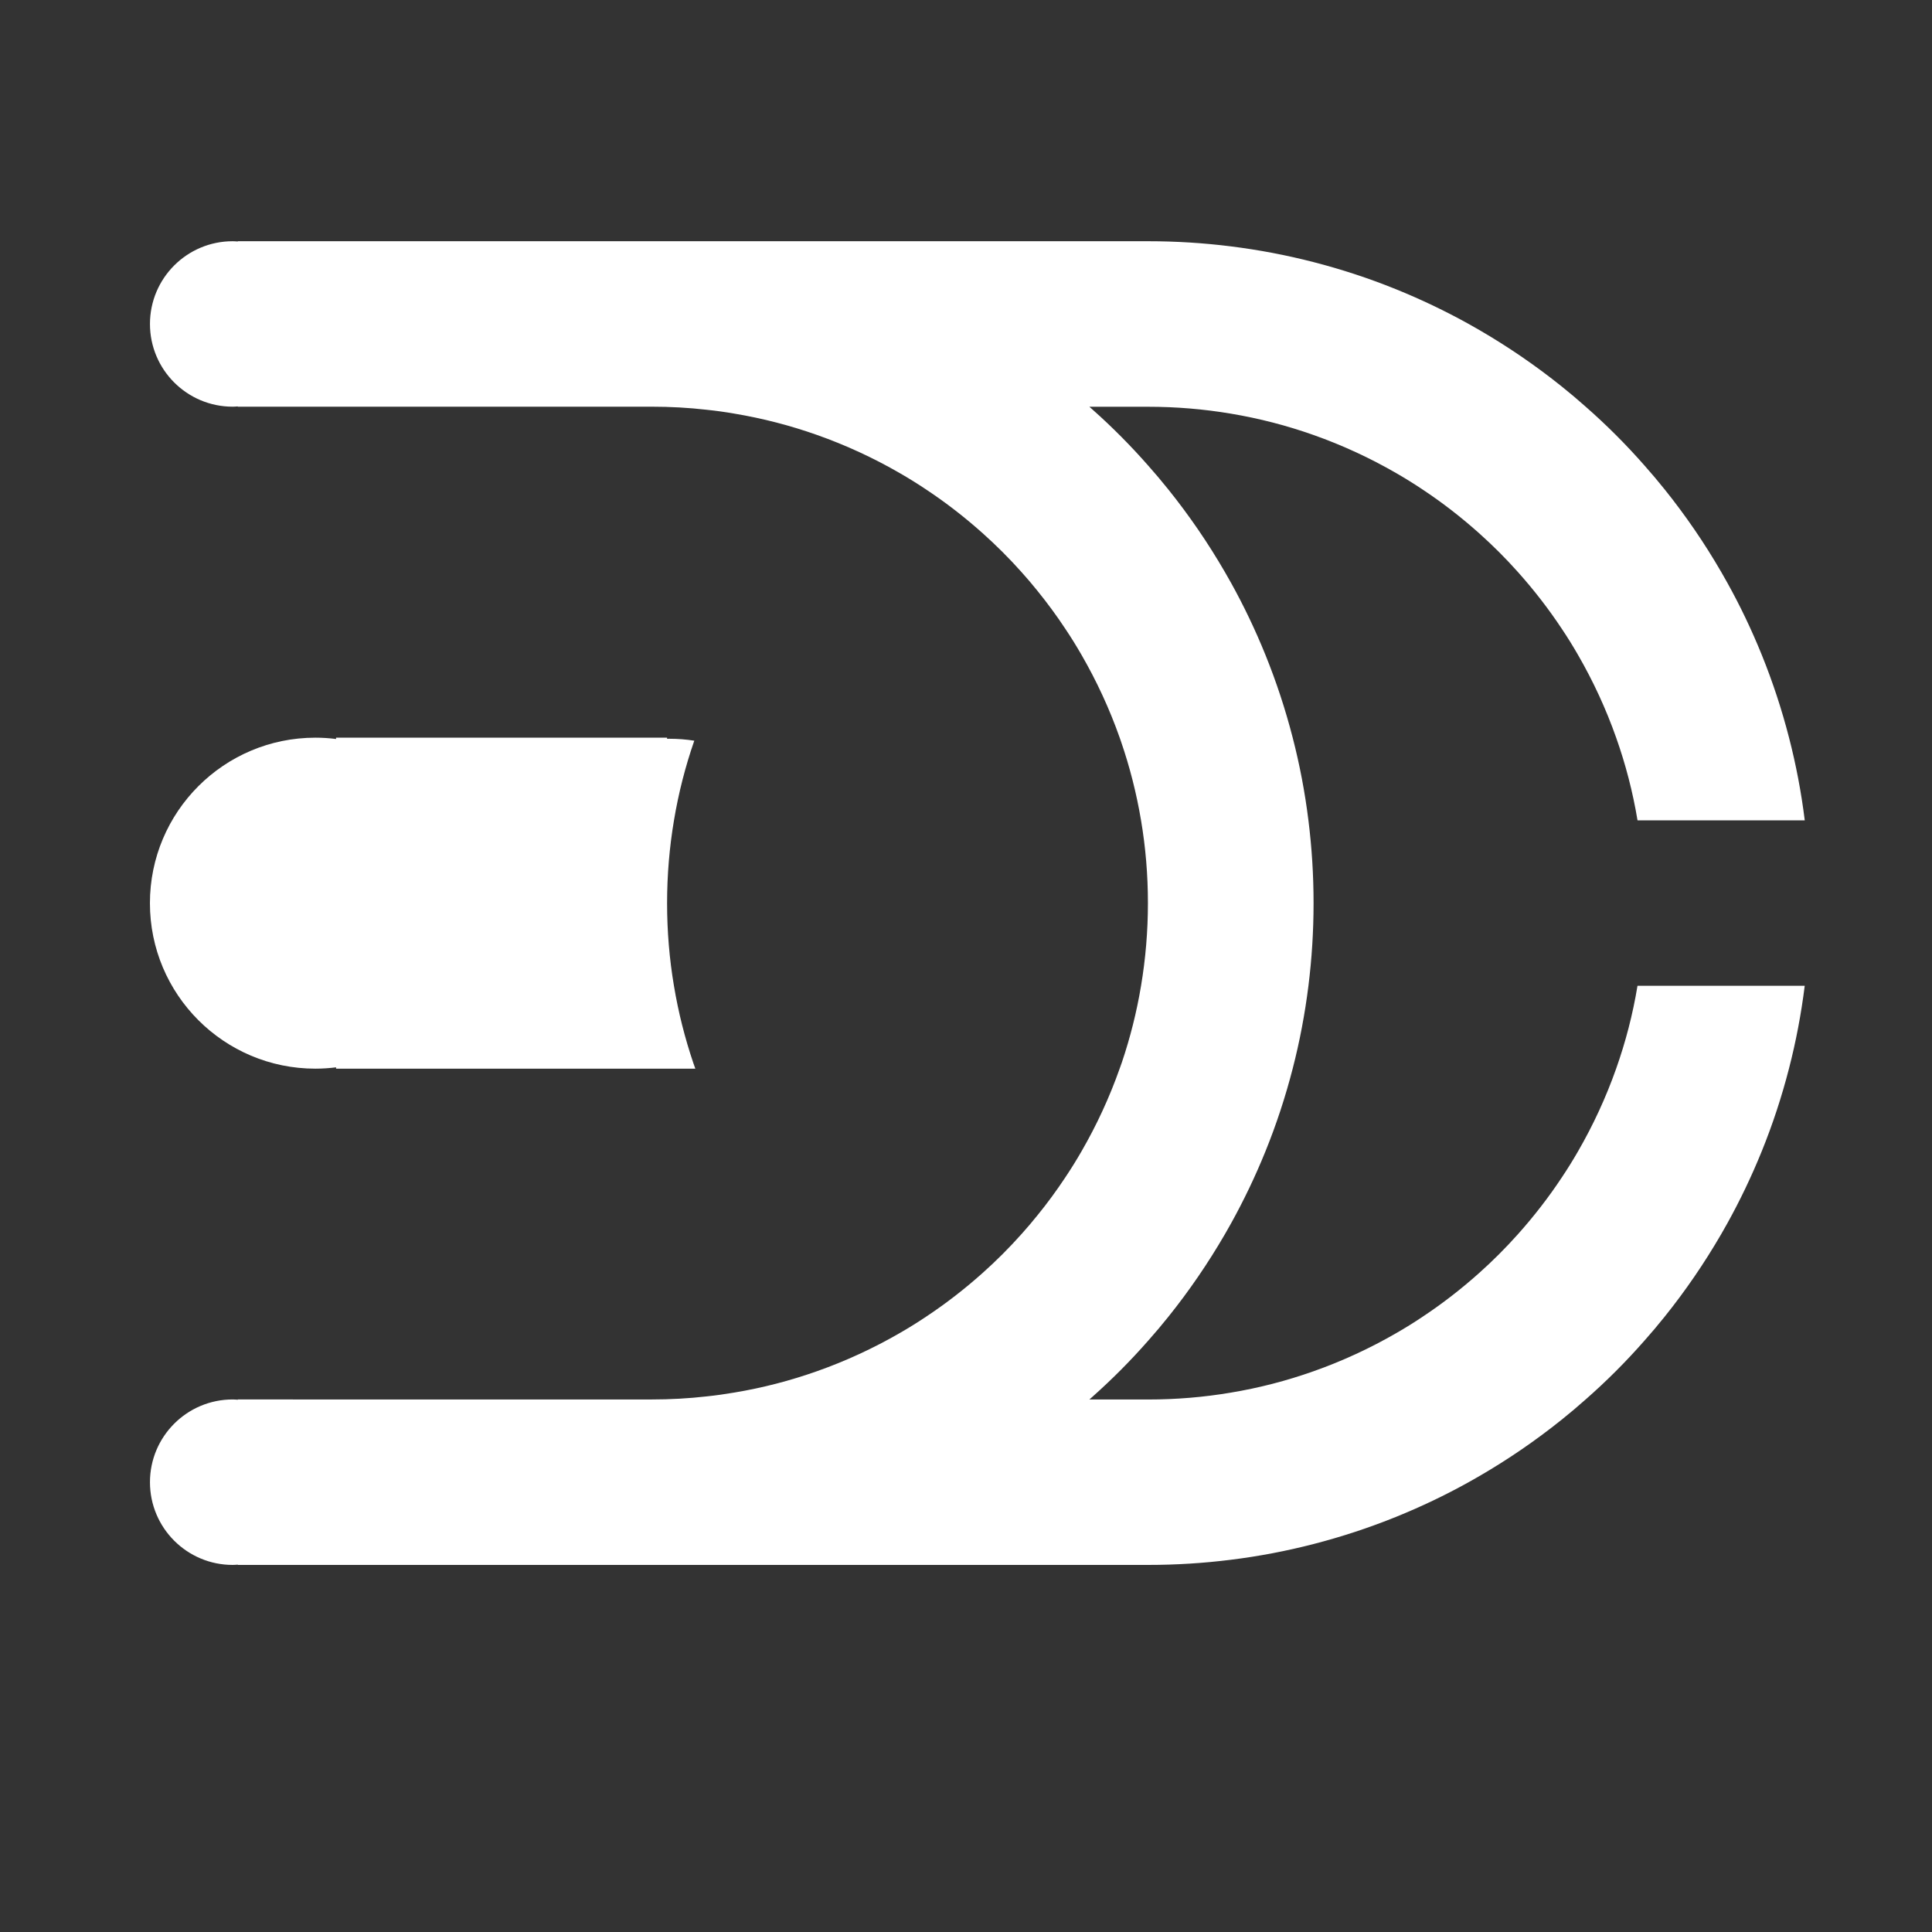 <?xml version="1.0" encoding="utf-8"?>
<!-- Generator: Adobe Illustrator 24.3.0, SVG Export Plug-In . SVG Version: 6.00 Build 0)  -->
<svg version="1.1" id="Слой_1" xmlns="http://www.w3.org/2000/svg" xmlns:xlink="http://www.w3.org/1999/xlink" x="0px" y="0px"
	 viewBox="0 0 500 500" style="enable-background:new 0 0 500 500;" xml:space="preserve">
<rect x="0" y="0" width="500" height="500" fill="#333333" stroke="none"/>
<style type="text/css">
	.st0{fill:#FFFFFF;}
</style>
<path class="st0" d="M179.95,276.56c-0.17-0.46-0.33-0.94-0.5-1.4c-2.19-6.46-3.89-13.15-5.03-20.01
	c-1.18-6.96-1.78-14.12-1.78-21.41c0-7.29,0.61-14.45,1.78-21.41c1.18-7.09,2.95-13.99,5.26-20.64c-2.11-0.33-4.26-0.5-6.46-0.5
	c-0.19,0-0.39,0-0.58,0.01v-0.29H86.98v0.34c-1.76-0.22-3.54-0.34-5.35-0.34c-23.65,0-42.83,19.17-42.83,42.83
	s19.17,42.83,42.83,42.83c1.81,0,3.6-0.13,5.35-0.34v0.34H179.95z"/>
<path class="st0" d="M418.26,276.56c-2.64,7.48-5.96,14.64-9.87,21.41c-1.33,2.31-2.74,4.58-4.22,6.79
	c-3.41,5.15-7.2,10.03-11.3,14.62c-3.18,3.56-6.55,6.94-10.11,10.11c-4.59,4.1-9.47,7.89-14.62,11.3c-2.21,1.49-4.48,2.89-6.79,4.22
	c-6.77,3.91-13.93,7.23-21.41,9.87c-6.89,2.44-14.05,4.31-21.41,5.53c-6.96,1.18-14.12,1.78-21.41,1.78h-15.19
	c0.31-0.26,0.61-0.52,0.9-0.8c5.06-4.51,9.83-9.31,14.29-14.39c1.8-2.02,3.55-4.1,5.25-6.22c5.4-6.73,10.3-13.89,14.66-21.41
	c0.51-0.88,1.01-1.77,1.51-2.66v-0.06c0.01,0,0.02,0,0.04-0.01c3.33-6.01,6.32-12.25,8.92-18.68c2.81-6.92,5.16-14.07,7.05-21.41
	c1.8-6.97,3.16-14.12,4.07-21.41c0.88-7.02,1.33-14.16,1.33-21.41c0-7.26-0.45-14.39-1.33-21.41c-0.9-7.29-2.27-14.44-4.07-21.41
	c-1.89-7.34-4.25-14.49-7.05-21.41c-2.61-6.45-5.6-12.71-8.95-18.74c0,0,0,0-0.01,0v-0.01c-0.5-0.89-1-1.78-1.51-2.66
	c-4.35-7.52-9.26-14.68-14.66-21.41c-1.7-2.12-3.45-4.2-5.25-6.22c-4.46-5.08-9.23-9.89-14.29-14.39c-0.3-0.27-0.59-0.54-0.9-0.8
	h15.19c7.29,0,14.45,0.61,21.41,1.78c7.36,1.23,14.53,3.09,21.41,5.53c7.48,2.64,14.64,5.96,21.41,9.87
	c2.31,1.33,4.58,2.74,6.79,4.22c5.15,3.41,10.03,7.2,14.62,11.3c3.56,3.18,6.94,6.55,10.11,10.11c4.1,4.59,7.89,9.47,11.3,14.62
	c1.49,2.21,2.89,4.48,4.22,6.79c3.91,6.77,7.23,13.93,9.87,21.41c2.44,6.89,4.31,14.05,5.53,21.41h43.28
	c-0.9-7.29-2.27-14.44-4.07-21.41c-1.89-7.34-4.25-14.49-7.05-21.41c-2.62-6.46-5.6-12.72-8.96-18.75c-0.5-0.89-1-1.78-1.51-2.66
	c-4.35-7.52-9.26-14.68-14.66-21.41c-1.7-2.12-3.45-4.2-5.25-6.22c-4.73-5.39-9.8-10.46-15.19-15.19c-2.02-1.8-4.1-3.55-6.22-5.25
	c-6.73-5.4-13.89-10.3-21.41-14.66c-0.88-0.51-1.77-1.01-2.66-1.51c-6.03-3.35-12.29-6.34-18.75-8.96
	c-6.92-2.81-14.07-5.16-21.41-7.05c-6.97-1.8-14.12-3.16-21.41-4.07c-7.02-0.88-14.16-1.33-21.41-1.33H61.55v0.07
	c-0.44-0.03-0.88-0.07-1.33-0.07c-11.83,0-21.41,9.59-21.41,21.41c0,11.83,9.59,21.41,21.41,21.41c0.45,0,0.89-0.04,1.33-0.07v0.07
	h107.07c4.83,0,9.6,0.26,14.29,0.8c2.4,0.25,4.77,0.58,7.13,0.99c7.36,1.23,14.53,3.09,21.41,5.53c7.48,2.64,14.64,5.96,21.41,9.87
	c2.31,1.33,4.58,2.74,6.79,4.22c5.15,3.41,10.03,7.2,14.62,11.3c3.56,3.18,6.94,6.55,10.11,10.11c1.42,1.58,2.8,3.2,4.14,4.87
	c2.53,3.13,4.94,6.39,7.16,9.76c1.49,2.21,2.89,4.48,4.22,6.79c3.91,6.77,7.23,13.93,9.87,21.41c0.12,0.31,0.23,0.63,0.33,0.95
	c2.27,6.59,4.02,13.43,5.2,20.46c1.18,6.96,1.78,14.12,1.78,21.41c0,7.29-0.61,14.45-1.78,21.41c-1.13,6.8-2.81,13.44-4.97,19.84
	c-0.19,0.52-0.37,1.05-0.56,1.57c-2.64,7.48-5.96,14.64-9.87,21.41c-1.33,2.31-2.74,4.58-4.22,6.79c-2.22,3.35-4.6,6.6-7.14,9.72
	c-1.34,1.68-2.74,3.31-4.16,4.9c-3.18,3.56-6.55,6.94-10.11,10.11c-4.59,4.1-9.47,7.89-14.62,11.3c-2.21,1.49-4.48,2.89-6.79,4.22
	c-6.77,3.91-13.93,7.23-21.41,9.87c-6.89,2.44-14.05,4.31-21.41,5.53c-2.36,0.4-4.72,0.74-7.13,0.99c-4.69,0.54-9.46,0.8-14.29,0.8
	H61.55v0.07c-0.44-0.03-0.88-0.07-1.33-0.07c-11.83,0-21.41,9.59-21.41,21.41c0,11.83,9.59,21.41,21.41,21.41
	c0.45,0,0.89-0.04,1.33-0.07v0.07H297.1c7.26,0,14.39-0.45,21.41-1.33c7.29-0.9,14.44-2.27,21.41-4.07
	c7.34-1.89,14.49-4.25,21.41-7.05c6.46-2.62,12.72-5.6,18.75-8.96c0.89-0.5,1.78-1,2.66-1.51c7.52-4.35,14.68-9.26,21.41-14.66
	c2.12-1.7,4.2-3.45,6.22-5.25c5.39-4.73,10.46-9.8,15.19-15.19c1.8-2.02,3.55-4.1,5.25-6.22c5.4-6.73,10.3-13.89,14.66-21.41
	c0.51-0.88,1.01-1.77,1.51-2.66c3.35-6.03,6.34-12.29,8.96-18.75c2.81-6.92,5.16-14.07,7.05-21.41c1.8-6.97,3.16-14.12,4.07-21.41
	h-43.28C422.57,262.51,420.7,269.67,418.26,276.56z"/>
</svg>
